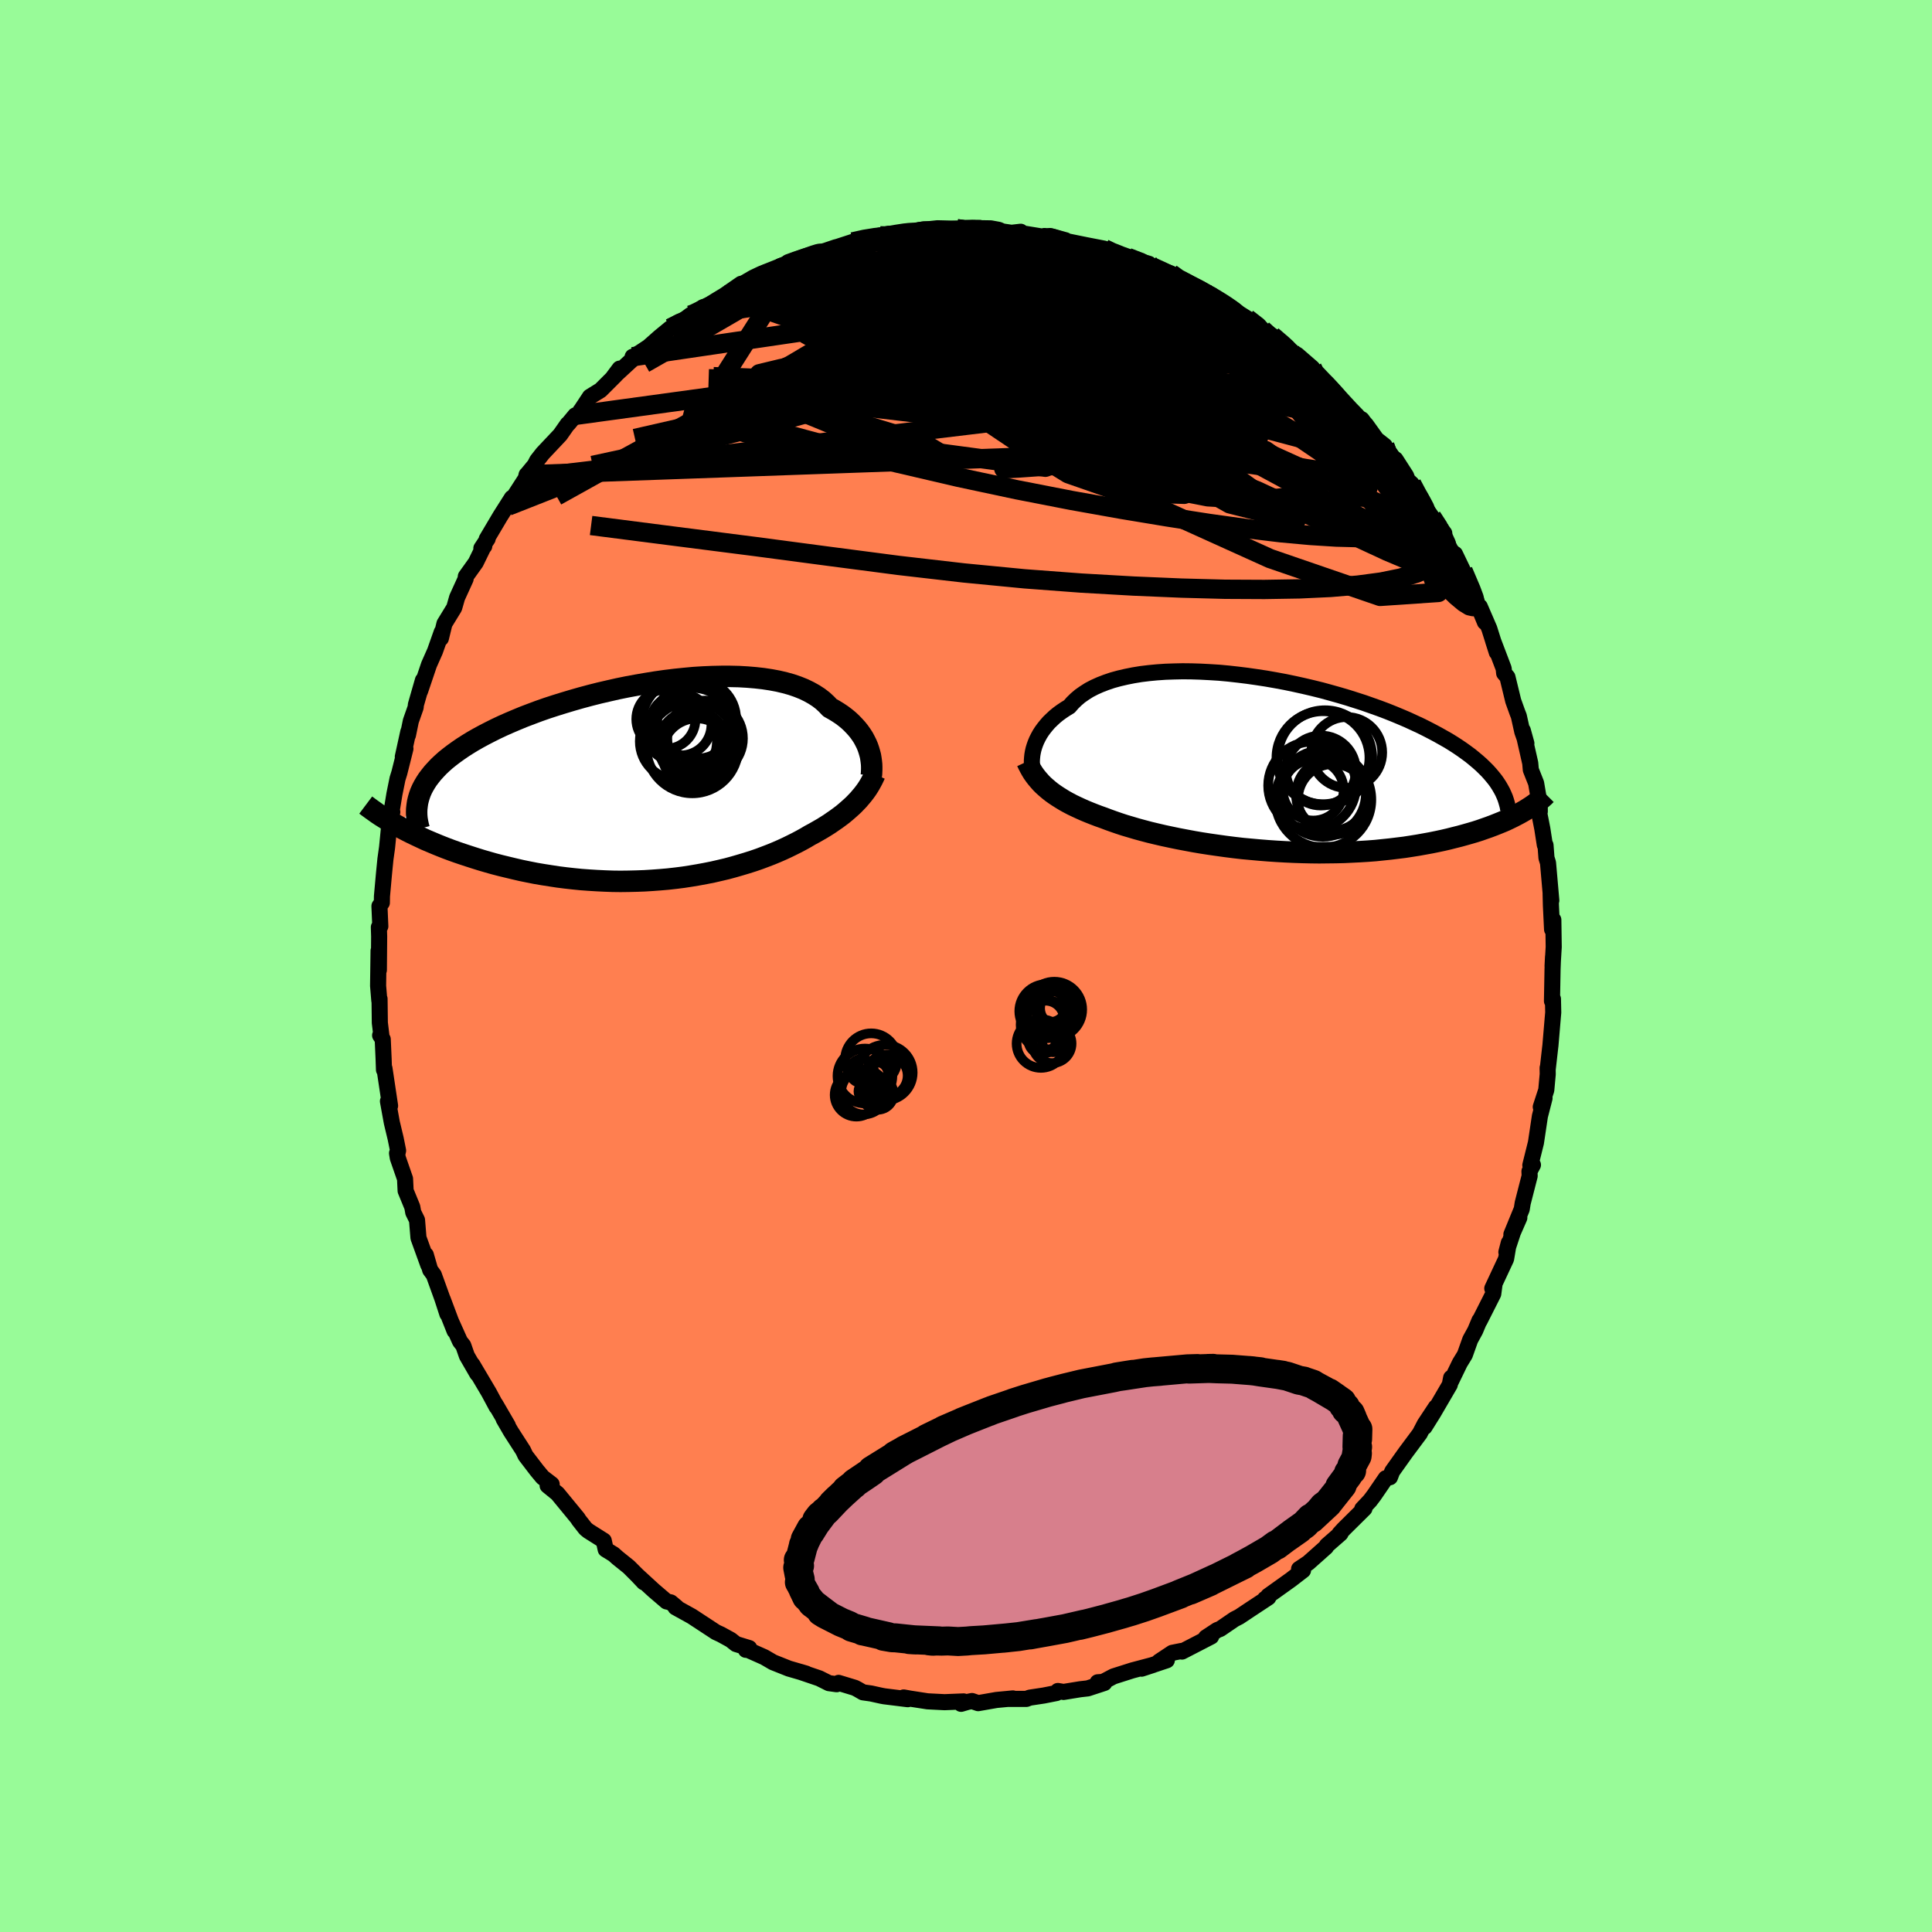 <svg xmlns="http://www.w3.org/2000/svg" width="500" height="500" viewBox="-100 -100 200 200"><defs><clipPath id="c"><path d="m22.72-3.3-.11-.32-.13-.31-.16-.32-.17-.32-.2-.31-.22-.31-.24-.3-.27-.3-.29-.3-.31-.29-.34-.28-.36-.27-.39-.26-.41-.25-.43-.24-.35-.37-.39-.36-.43-.33-.48-.31-.52-.29-.56-.27-.6-.24-.64-.22-.68-.19-.72-.17-.75-.14-.79-.12-.81-.09-.84-.07-.87-.05-.89-.02h-.92l-.93.02-.95.04-.96.06-.97.09-.98.1-.98.12-.99.14-.99.16-.99.17-.98.18-.98.2-.97.22-.95.22-.95.24-.93.25-.91.26-.9.27-.87.27-.86.28-.83.29-.8.3-.79.3-.75.31-.73.31-.7.31-.68.32-.64.32-.62.32-.59.32-.56.32-.54.33-.5.32-.48.33-.46.33-.42.32-.41.33-.37.33-.35.33-.32.34-.3.33-.27.34-.25.33-.22.34-.2.34-.17.33-.15.34-.12.34-2.11 3.19.42.23.44.23.46.23.46.22.49.23.49.23.52.22.52.22.54.22.56.22.56.21.59.21.59.2.61.2.62.2.64.2.65.19.67.19.69.18.7.17.71.17.73.17.73.15.76.15.76.13.77.12.78.12.79.1.8.09.8.08.82.06.81.05.82.04.82.03.82.01.82-.01.83-.02.82-.03.81-.05.81-.06.81-.07.8-.09.79-.1.78-.12.77-.13.76-.14.75-.15.74-.17.72-.17.7-.19.69-.2.67-.2.66-.21.64-.22.61-.23.6-.23.58-.24.55-.24.54-.25.51-.25.5-.25.47-.25.45-.25.42-.25.43-.23.42-.24.4-.23.39-.24.38-.24.36-.25.35-.24.34-.25.32-.24.3-.25.3-.26.28-.25.27-.25.25-.26.24-.25"/></clipPath><clipPath id="b"><path d="m-24.11-1.52.09-.3.11-.31.13-.31.16-.32.17-.31.2-.31.22-.3.25-.31.26-.3.3-.29.31-.29.34-.28.37-.27.39-.26.41-.25.33-.38.37-.36.41-.35.46-.32.49-.31.54-.28.58-.26.62-.24.65-.22.69-.19.73-.17.75-.15.79-.13.82-.1.84-.08.87-.06.88-.03.91-.02.93.01.94.03.95.05.96.06.97.09.98.11.97.12.98.14.98.15.97.17.97.18.96.2.95.21.94.22.93.23.91.25.89.25.88.26.85.27.84.27.82.29.79.28.77.29.75.3.72.3.7.3.67.31.65.3.62.31.6.31.58.31.55.31.53.3.5.31.48.31.47.32.43.31.42.31.39.32.37.31.35.31.33.32.31.31.28.31.26.31.25.31 2.83 3.31-.32.18-.34.18-.35.18-.37.18-.38.18-.4.17-.42.17-.43.17-.45.17-.46.16-.48.17-.5.16-.51.15-.53.15-.54.15-.56.14-.59.15-.6.14-.61.13-.64.13-.66.12-.67.12-.69.11-.71.11-.73.09-.74.09-.77.08-.77.08-.79.06-.81.05-.82.04-.83.04-.84.02-.86.01-.86.01-.87-.01-.87-.02-.88-.03-.88-.04-.89-.05L.19 9l-.88-.07-.88-.08-.88-.08-.87-.1-.87-.11-.86-.12-.84-.12-.84-.13-.82-.14-.8-.15-.79-.15-.77-.16-.75-.16-.73-.17-.71-.17-.68-.18-.66-.18-.64-.19-.61-.18-.58-.19-.55-.19-.53-.19-.5-.19-.51-.18-.5-.19-.48-.19-.46-.19-.45-.2-.43-.2-.42-.2-.4-.21-.38-.21-.36-.22-.35-.22-.33-.22-.32-.23-.29-.23-.28-.24"/></clipPath><linearGradient id="d" x1="0%" x2="100%" y1="0%" y2="0%"><stop offset="0%" style="stop-color:[object Object];stop-opacity:1"/><stop offset="30.3%" style="stop-color:[object Object];stop-opacity:1"/><stop offset="100%" style="stop-color:[object Object];stop-opacity:1"/></linearGradient><filter id="a"><feTurbulence baseFrequency=".05" numOctaves="3" result="noise" type="noise"/><feDisplacementMap in="SourceGraphic" in2="noise" scale="2"/></filter></defs><rect width="100%" height="100%" x="-100" y="-100" fill="#98FB98"/><path fill="coral" stroke="#000" stroke-linejoin="round" stroke-width="1.667" d="M60.77-.95 60.72.32l-.06 3.31.1-.22.03 1.4-.07.81-.22 2.6-.04.34-.25 2.2v-.22l.01.66-.15 1.64-.57 1.75.39-.91-.48 1.87-.41 2.74-.58 2.33.27-.03-.36.67.02.47-.72 2.81-.1.63-1.07 2.61.82-1.72-.67 1.53-.67 2.03.25-.96-.28 1.66-1.43 3.06.22-.34-.12.9-1.41 2.79-.01-.05-.45 1.07-.51.93-.56 1.57-.52.85-.93 1.92.03-.39-.14.72-1.71 2.93-.9 1.44 1.17-2.05-1.15 1.74-.5.96v.01l-1.49 2-1.38 1.94-.23.6-.44.11-1.22 1.78-.41.54-.8.85.23-.04-1.95 1.93-.23.23-.41.45.11-.02-1.42 1.24-.08.16-1.83 1.63-.96.64.41.14-1.26.97-2.35 1.68.02.14-.35.17.35-.15-1.94 1.28-1.08.72-.49.25-1.48 1.01-.3.11-1.17.77.54-.1-3.02 1.56-.07-.06-.94.19-1.37.91.81-.14-2.61.87 1.19-.39-2.15.57-1.95.62-1.08.57-.56.04.69.07-1.71.56-.79.09-1.72.28-.59-.1-.14.21-1.32.26-1.45.22-.35.13H4.31l.54-.05-1.7.16-1.89.33-.64-.22-.45.09-.68.2.26-.25-1.97.08-1.76-.09-1.81-.28-.66-.12.42.18-2.43-.3-.32-.06-1.04-.23-.85-.12-.55-.32-.29-.15-1.68-.51-.2.14-.8-.11-1-.5-1.97-.67.61.18-1.79-.52-1.63-.65-.91-.53-1.73-.77-.18.01.35-.18-1.37-.42-.54-.43-1.02-.56-.52-.24-2.5-1.64-1.68-.93.13.01-.62-.52-.44-.1-1.32-1.13-1.7-1.56.67.71-.07-.11-1.48-1.48-1.18-.95-.39-.35-.83-.51-.2-.91-1.6-1.01-.28-.23-.73-.93-.06-.12-2.12-2.58-1.02-.83.25-.17.17.03-.94-.72-.59-.71-1.18-1.54-.25-.53-1.25-1.94-.76-1.31.43.67-1.28-2.2.12.27-.8-1.49-1.71-2.89.51.96-1.08-1.87-.37-1.06-.34-.43-1.14-2.54.58 1.46-1.23-3.28.48 1.52-.53-1.63-.87-2.41-.38-.52-.45-1.56.26 1.06-1.02-2.82-.15-1.84-.39-.79-.1-.56-.69-1.68-.06-1.24-.75-2.16-.08-.49.04.02.07-.29-.25-1.24-.4-1.67-.4-2.2.22.47-.58-3.87-.05.15-.04-1.15-.09-2.02-.27-.4.13.01-.16-1.31-.03-2.48-.02.21-.13-1.56.05-3.63.03 2 .03-3.48-.03-.96.15-.09-.09-2.09.25-.35.01-.67.21-2.33.15-1.52.17-1.21.26-2.65.28-1.01-.12.43.06-.58.28-1.71.32-1.58.19-.61.63-2.51-.27.84.57-2.6-.04.36.3-1.46.5-1.42.02-.26.73-2.54-.29 1.11.92-2.72.62-1.4.7-1.98-.09.65.37-1.52 1.01-1.65.3-1.05.88-1.93.02-.25 1.03-1.44.82-1.68.06-.02-.3.22.65-.98-.1.03 1.41-2.38 1.2-1.89-.42.86 1.86-2.88.08-.37.01.01.84-1.02.24-.47.58-.74 1.81-1.92.77-1.1.07-.04.72-.87.35-.16 1.17-1.77 1.1-.68 1.57-1.57.4-.66-.65.87 1.93-1.78.07-.32.05.03 1.6-1.06 1.14-1.01 1.12-.92.93-.5 1.15-.86-.19.26 1.49-1.07.36-.08.95-.6.91-.55 1.72-1.19-.29.45 2.59-1.54.23-.07-1.56.88 3.26-1.36.79-.38-.9.16 1.7-.55 1.13-.47 1.81-.55 1.03-.35 1.04-.24-1.08.27 1.81-.59.8-.25 2.91-.59-.91.45.03-.24.39.1 2.27-.52 1.05.07-.12-.18 2.35-.25 2.01.05.96.16.6-.06.01-.17 1.93.03.82.15.38.17.95.14.95-.11-.48.06 3.51.57-.58-.19.89.08 1.3.36h-.37l2.56.52 1.81.35.41.27 1.62.64.92.24-.5-.24 2.19.66-.01.32 1.08.31-.64-.29 1.84.66.13.45 2.18.77 1.12.74.77.25 1.27 1.07-.99-.76 2.06 1.21.49.38.86.54 1.89 1.37-.29-.2.99.62 1.92 1.63-.33-.31-.32-.05 1.31.7 1.58 1.37-.39.05 1.98 1.85-.11-.35 2.48 2.69.7.72.34.52-.31-.43.87.82 1.09 1.52.85.67-.09.68 1.2.72 1.1 1.71.17.45.41.38.68 1.31.31.55 1.09 1.56 1.29 1.69-.5-.45 1.19 2.23.23.24.98 2.07-.79-1.94.83 1.73 1.51 3.47-.59-1.4 1.35 3.26-.53-1.61.98 2.27.78 2.47-.39-1.22 1.1 2.89.05.48.34.4.6 2.47.42 1.17.16.41.36 1.62.42 1.19-.37-1.34.77 3.39.06.69.55 1.39.37 2.18.01.74-.18-.44.44 2.23.26 1.68.07.02.1 1.32.16.51.34 3.9-.07-.68.03 1.19.12 2.48.13-.99.04 2.81-.12 2 .05-.98-.05 1.27" filter="url(#a)"/><path fill="#fff" d="m-24.11-1.52.09-.3.11-.31.13-.31.16-.32.17-.31.2-.31.22-.3.25-.31.26-.3.3-.29.31-.29.34-.28.37-.27.39-.26.41-.25.33-.38.37-.36.41-.35.46-.32.49-.31.54-.28.58-.26.62-.24.65-.22.69-.19.73-.17.75-.15.79-.13.82-.1.84-.08.87-.06.88-.03.91-.02.93.01.94.03.95.05.96.06.97.09.98.11.97.12.98.14.98.15.97.17.97.18.96.2.95.21.94.22.93.23.91.25.89.25.88.26.85.27.84.27.82.29.79.28.77.29.75.3.72.3.7.3.67.31.65.3.62.31.6.31.58.31.55.31.53.3.5.31.48.31.47.32.43.31.42.31.39.32.37.31.35.31.33.32.31.31.28.31.26.31.25.31 2.83 3.31-.32.18-.34.18-.35.18-.37.18-.38.18-.4.17-.42.17-.43.17-.45.17-.46.16-.48.17-.5.16-.51.15-.53.15-.54.15-.56.14-.59.15-.6.14-.61.13-.64.13-.66.12-.67.12-.69.11-.71.11-.73.09-.74.09-.77.08-.77.08-.79.06-.81.05-.82.04-.83.04-.84.02-.86.01-.86.01-.87-.01-.87-.02-.88-.03-.88-.04-.89-.05L.19 9l-.88-.07-.88-.08-.88-.08-.87-.1-.87-.11-.86-.12-.84-.12-.84-.13-.82-.14-.8-.15-.79-.15-.77-.16-.75-.16-.73-.17-.71-.17-.68-.18-.66-.18-.64-.19-.61-.18-.58-.19-.55-.19-.53-.19-.5-.19-.51-.18-.5-.19-.48-.19-.46-.19-.45-.2-.43-.2-.42-.2-.4-.21-.38-.21-.36-.22-.35-.22-.33-.22-.32-.23-.29-.23-.28-.24" filter="url(#a)" transform="translate(31.1 -20.93)"/><path fill="#fff" d="m22.72-3.3-.11-.32-.13-.31-.16-.32-.17-.32-.2-.31-.22-.31-.24-.3-.27-.3-.29-.3-.31-.29-.34-.28-.36-.27-.39-.26-.41-.25-.43-.24-.35-.37-.39-.36-.43-.33-.48-.31-.52-.29-.56-.27-.6-.24-.64-.22-.68-.19-.72-.17-.75-.14-.79-.12-.81-.09-.84-.07-.87-.05-.89-.02h-.92l-.93.02-.95.04-.96.06-.97.09-.98.1-.98.12-.99.14-.99.16-.99.17-.98.18-.98.2-.97.22-.95.22-.95.24-.93.25-.91.26-.9.27-.87.27-.86.28-.83.29-.8.3-.79.3-.75.31-.73.31-.7.31-.68.32-.64.32-.62.32-.59.32-.56.32-.54.33-.5.32-.48.33-.46.33-.42.32-.41.33-.37.33-.35.33-.32.34-.3.33-.27.34-.25.33-.22.34-.2.34-.17.33-.15.34-.12.34-2.11 3.19.42.23.44.23.46.23.46.22.49.23.49.23.52.22.52.22.54.22.56.22.56.21.59.21.59.2.61.2.62.2.64.2.65.19.67.19.69.18.7.17.71.17.73.17.73.15.76.15.76.13.77.12.78.12.79.1.8.09.8.08.82.06.81.05.82.04.82.03.82.01.82-.01.83-.02.82-.03.81-.05.81-.06.81-.07.8-.09.79-.1.78-.12.77-.13.76-.14.75-.15.74-.17.72-.17.7-.19.69-.2.67-.2.66-.21.64-.22.61-.23.6-.23.58-.24.55-.24.54-.25.51-.25.5-.25.47-.25.45-.25.42-.25.43-.23.42-.24.4-.23.39-.24.38-.24.36-.25.35-.24.34-.25.32-.24.3-.25.3-.26.28-.25.27-.25.25-.26.24-.25" filter="url(#a)" transform="translate(-32.78 -19.06)"/><g fill="none" stroke="#000" transform="translate(31.1 -20.93)"><path stroke-linejoin="round" stroke-width="1.667" d="m-24.11 1.05-.05-.19-.05-.21-.03-.23-.03-.24-.01-.26v-.27l.02-.28.03-.29.05-.29.07-.31.09-.3.11-.31.13-.31.16-.32.17-.31.2-.31.22-.3.25-.31.26-.3.3-.29.31-.29.34-.28.37-.27.39-.26.41-.25.33-.38.37-.36.41-.35.46-.32.49-.31.54-.28.58-.26.62-.24.65-.22.69-.19.73-.17.75-.15.79-.13.82-.1.84-.08.87-.06.88-.03.91-.02.93.01.94.03.95.05.96.06.97.09.98.11.97.12.98.14.98.15.97.17.97.18.96.2.95.21.94.22.93.23.91.25.89.25.88.26.85.27.84.27.82.29.79.28.77.29.75.3.72.3.7.3.67.31.65.3.62.31.6.31.58.31.55.31.53.3.5.31.48.31.47.32.43.31.42.31.39.32.37.31.35.31.33.32.31.31.28.31.26.31.25.31.22.31.2.31.18.31.17.31.14.31.13.31.1.3.09.31.08.3.05.3" filter="url(#a)"/><path stroke-linejoin="round" stroke-width="2.222" d="m-24.79-.23.14.3.15.29.16.29.17.28.19.27.2.26.22.26.23.26.25.25.27.24.28.24.29.23.32.23.33.22.35.22.36.22.38.21.4.21.42.2.43.2.45.2.46.19.48.19.5.19.51.18.5.19.53.19.55.19.58.19.61.18.64.19.66.18.68.18.71.17.73.17.75.16.77.16.79.15.8.15.82.14.84.13.84.12.86.12.87.11.87.1.88.08.88.08.88.07.89.06.89.05.88.04.88.03.87.02.87.01.86-.01.86-.01.84-.02.83-.04.82-.04.81-.05.79-.06.77-.08.77-.08.74-.09.73-.09.71-.11.69-.11.67-.12.66-.12.64-.13.61-.13.6-.14.59-.15.56-.14.54-.15.53-.15.51-.15.5-.16.48-.17.46-.16.45-.17.43-.17.42-.17.4-.17.38-.18.37-.18.35-.18.34-.18.32-.18.31-.18.29-.18.28-.18.26-.18.25-.18.24-.18.23-.18.21-.18.2-.18.18-.18" filter="url(#a)"/><circle cx="5.851" cy="-.633" r="4.812" clip-path="url(#b)" filter="url(#a)"/><circle cx="8.316" cy="-1.173" r="3.67" clip-path="url(#b)" filter="url(#a)"/><circle cx="6.791" cy="3.207" r="3.724" clip-path="url(#b)" filter="url(#a)"/><circle cx="4.846" cy="2.722" r="3.15" clip-path="url(#b)" filter="url(#a)"/><circle cx="5.821" cy="3.072" r="4.48" clip-path="url(#b)" filter="url(#a)"/><circle cx="5.641" cy=".697" r="3.622" clip-path="url(#b)" filter="url(#a)"/><circle cx="4.731" cy="2.252" r="4.55" clip-path="url(#b)" filter="url(#a)"/><circle cx="5.896" cy="3.712" r="4.962" clip-path="url(#b)" filter="url(#a)"/><circle cx="6.916" cy="3.677" r="3.656" clip-path="url(#b)" filter="url(#a)"/><circle cx="6.061" cy="-.653" r="4.892" clip-path="url(#b)" filter="url(#a)"/></g><g fill="none" stroke="#000" transform="translate(-32.78 -19.06)"><path stroke-linejoin="round" stroke-width="2.222" d="m22.97-.62.03-.2.01-.23.01-.24v-.26l-.01-.27-.03-.28-.04-.29-.05-.3-.08-.3-.09-.31-.11-.32-.13-.31-.16-.32-.17-.32-.2-.31-.22-.31-.24-.3-.27-.3-.29-.3-.31-.29-.34-.28-.36-.27-.39-.26-.41-.25-.43-.24-.35-.37-.39-.36-.43-.33-.48-.31-.52-.29-.56-.27-.6-.24-.64-.22-.68-.19-.72-.17-.75-.14-.79-.12-.81-.09-.84-.07-.87-.05-.89-.02h-.92l-.93.02-.95.04-.96.06-.97.09-.98.1-.98.12-.99.14-.99.16-.99.17-.98.18-.98.2-.97.22-.95.22-.95.24-.93.25-.91.26-.9.27-.87.27-.86.28-.83.29-.8.3-.79.3-.75.31-.73.31-.7.31-.68.32-.64.32-.62.32-.59.32-.56.32-.54.33-.5.32-.48.33-.46.33-.42.32-.41.33-.37.33-.35.33-.32.34-.3.33-.27.34-.25.33-.22.34-.2.34-.17.33-.15.34-.12.34-.1.34-.08.34-.05.34-.04.35-.01.34.01.34.03.34.06.35.07.34.09.34" filter="url(#a)"/><path stroke-linejoin="round" stroke-width="2.222" d="m23.35-.78-.12.27-.13.27-.14.26-.15.27-.16.26-.17.26-.19.26-.2.26-.22.26-.22.26-.24.25-.25.26-.27.25-.28.25-.3.26-.3.25-.32.24-.34.25-.35.24-.36.25-.38.24-.39.24-.4.23-.42.24-.43.23-.42.25-.45.25-.47.25-.5.25-.51.25-.54.25-.55.24-.58.24-.6.23-.61.23-.64.22-.66.21-.67.2-.69.2-.7.19-.72.17-.74.17-.75.15-.76.14-.77.13-.78.12-.79.1-.8.09-.81.07-.81.06-.81.05-.82.03-.83.02-.82.01-.82-.01-.82-.03-.82-.04-.81-.05-.82-.06-.8-.08-.8-.09-.79-.1-.78-.12-.77-.12-.76-.13-.76-.15-.73-.15-.73-.17-.71-.17-.7-.17-.69-.18-.67-.19-.65-.19-.64-.2-.62-.2-.61-.2-.59-.2-.59-.21-.56-.21-.56-.22-.54-.22-.52-.22-.52-.22-.49-.23-.49-.23-.46-.22-.46-.23-.44-.23-.42-.23-.41-.23-.39-.22-.38-.23-.37-.23-.35-.22-.33-.22-.32-.23-.31-.22-.3-.22-.28-.21" filter="url(#a)"/><circle cx="5.773" cy="-4.502" r="3.916" clip-path="url(#c)" filter="url(#a)"/><circle cx="4.918" cy="-2.977" r="3.596" clip-path="url(#c)" filter="url(#a)"/><circle cx="4.448" cy="-3.577" r="4.76" clip-path="url(#c)" filter="url(#a)"/><circle cx="4.528" cy="-3.787" r="3.59" clip-path="url(#c)" filter="url(#a)"/><circle cx="4.488" cy="-5.462" r="4.274" clip-path="url(#c)" filter="url(#a)"/><circle cx="3.238" cy="-5.927" r="3.188" clip-path="url(#c)" filter="url(#a)"/><circle cx="4.903" cy="-6.492" r="4.082" clip-path="url(#c)" filter="url(#a)"/><circle cx="1.713" cy="-6.492" r="3.066" clip-path="url(#c)" filter="url(#a)"/><circle cx="3.693" cy="-6.207" r="4.468" clip-path="url(#c)" filter="url(#a)"/><circle cx="3.003" cy="-4.197" r="3.992" clip-path="url(#c)" filter="url(#a)"/></g><g fill="none" stroke="url(#d)" stroke-linejoin="round" stroke-width="2"><path d="m40.85-56.43.01-.03.28.41.2.44-.06.28-.36.07-.69-.17-1.09-.45-1.55-.76-2.05-1.09-2.56-1.42-3.05-1.76-3.52-2.1-4.01-2.5-4.58-2.93-5.42-3.41m-24.12-3.11 1.21-.27 1.12-.18.83-.09.8-.08.96-.1 1.1-.11 1.21-.12 1.24-.1 1.2-.08 1.09-.07.92-.04.7-.03.48-.01h.24l-.01.01-.3.03-.64.04-.99.05-1.32.07-1.61.1-2.03.15m26.73 4.1.73.53 1.15.61 1.08.56.88.49.72.42.62.38.54.35.49.34.4.32.29.26.13.19-.04.1-.26-.01-.48-.13-.71-.24-.97-.35-1.23-.45-1.53-.58-1.85-.7-2.15-.84-2.41-1-2.62-1.17-2.77-1.35" filter="url(#a)"/><path d="m30.7-65.87.82.74.14.61-.63.38-1.21.32-1.69.37-2.21.44-2.79.5-3.47.53-4.18.53-4.97.48-5.8.37-6.65.19-7.5.02-8.28-.12-8.92-.28" filter="url(#a)"/><path d="m-8.89-75.59 1.05.03 1.72.11 2.01.29 2.31.47 2.6.63 2.79.77 2.89.89 2.94.99 2.98 1.08 3.06 1.16 3.14 1.25 3.18 1.3 3.14 1.28 3 1.15 2.82.99 2.64.86" filter="url(#a)"/><path d="m-30.6-66.03 1-.52 1.1-.47 1.27-.43 1.49-.45 1.72-.47 1.94-.49 2.11-.51 2.22-.5 2.28-.48 2.3-.44 2.32-.41 2.33-.36 2.38-.34 2.41-.32 2.44-.31 2.44-.31 2.42-.29 2.32-.29 2.15-.28 1.87-.29 1.53-.3" filter="url(#a)"/><path d="m18.94-72.69.24.26.41.2.53.24.65.31.71.36.66.37.48.31.22.22-.06.11-.33.02-.58-.07-.82-.14-1.09-.23-1.39-.33-1.76-.47-2.12-.61-2.47-.76-2.85-.96-3.22-1.17m22.95 7.99 1.08.84.4.48.09.42-.26.33-.66.23-1.02.16-1.36.16-1.71.16-2.06.15-2.47.11-2.91.04-3.42-.1-3.98-.26-4.62-.44-5.28-.58-5.96-.66-6.61-.69-7.27-.72m52.2 3.48.03.21.13.52-.22.61-.68.62-1.18.6-1.71.56-2.3.46-2.98.3-3.72.14-4.47.01-5.21-.06-5.95-.07-6.68-.1-7.42-.19-8.13-.33-8.94-.36" filter="url(#a)"/><path d="m51.45-40.92.83 1.95.31.83.12.49-.03.31-.18.14-.36-.08-.57-.35-.8-.67-1.04-1.01-1.33-1.4-1.64-1.81-1.98-2.27-2.36-2.79-2.73-3.34-3.11-3.87-3.41-4.36-3.62-4.79" filter="url(#a)"/><path d="m46.82-48.6.43.8.37.95.05.81-.32.63-.66.46-1.01.32-1.34.18-1.68.09-2 .02-2.33-.06-2.69-.17-3.07-.28-3.47-.42-3.89-.54-4.33-.67-4.77-.79-5.21-.93-5.64-1.1-6.05-1.29-6.44-1.5-6.84-1.72-7.24-1.96-7.78-2.08" filter="url(#a)"/><path d="m49.01-45.25.71 1.54.11.87-.33.57-.66.52-.96.54-1.27.55-1.62.5-2.01.41-2.41.32-2.82.24-3.22.15-3.64.06-4.07-.02-4.5-.12-4.96-.21-5.42-.31-5.86-.44-6.31-.61-6.75-.78-7.2-.94-7.7-1.02-8.21-1.05-8.72-1.12m33.63-30.34.74-.14 1.56-.01 1.67.11 1.56.16 1.47.21 1.45.25 1.48.3 1.5.33 1.53.37 1.53.38 1.54.4 1.52.39 1.48.37 1.41.35 1.32.33 1.23.3 1.14.27 1.05.26.93.22.7.16.37.03-.06-.14-.44-.3m-42.25-.44-.06.18 1.05-.36 1.15-.41 1.19-.4 1.29-.4 1.38-.4 1.41-.39 1.35-.35 1.26-.32 1.16-.28 1.08-.25.97-.23.83-.19.62-.14.38-.11.14-.07-.08-.04-.29.02-.53.06-.77.12-.9.16m39.81 10.33 1.08.93.38.35.28.29.33.37.31.44.23.46.1.43-.08.35-.31.22-.59.05-.9-.13-1.21-.32-1.49-.47-1.76-.62-2.04-.74-2.34-.9-2.67-1.06-3.02-1.24-3.41-1.44-3.86-1.66-4.46-1.88-5.27-2.09" filter="url(#a)"/><path d="m-5.18-75.94.76-.13h1.69l1.87.11 1.82.19 1.76.23 1.74.26L6.2-75l1.71.3 1.62.28 1.51.25 1.43.25 1.37.24 1.3.24 1.14.2.7.07m-40.55 3 1.64-.95.78-.37.7-.28.8-.32.85-.34.85-.35.82-.33.76-.28.62-.22.42-.13.19-.04-.03.06-.25.14-.45.22-.72.33-1.05.46-1.46.62-1.87.82-2.26 1.02" filter="url(#a)"/><path d="m-.94-76.32.7.11.41.09.29.17.14.3-.08.44-.37.57-.65.7-.93.83-1.22.98-1.54 1.15-1.91 1.31-2.28 1.5-2.65 1.67-3.02 1.85-3.39 2.02-3.81 2.23-4.32 2.46-4.92 2.73-5.57 3.04-6.33 3.52" filter="url(#a)"/><path d="m21.34-71.24 1.67.68 1.09.55.69.41.42.32.24.25.1.22-.05.2-.23.14-.47.07-.76-.03-1.08-.16-1.43-.3-1.8-.44-2.18-.58-2.56-.69-2.98-.79-3.53-.93-4.2-1.06-4.77-1.22" filter="url(#a)"/><path d="m16.75-73.35 1.34.52.49.38.09.34-.09.41-.21.51-.36.63-.58.71-.88.76-1.25.8-1.66.85-2.07.91-2.45.99-2.83 1.08-3.21 1.15-3.61 1.24-4.07 1.32-4.55 1.42-5.06 1.5-5.54 1.54-5.97 1.54-6.32 1.5-6.61 1.43m37.71-24.5.74.08h.53l.49.02.41.07.25.13-.01.18-.27.23-.53.28-.8.32-1.09.37-1.44.43-1.82.46-2.22.53-2.66.61-3.16.72-3.75.86-4.45 1.01" filter="url(#a)"/><path d="m21.21-71.69.47.54.44.68-.11.7-.8.71-1.49.72-2.14.78-2.77.91-3.4 1.06-4.09 1.21-4.82 1.32-5.58 1.4-6.37 1.49-7.25 1.6-8.24 1.83-9.33 2.13" filter="url(#a)"/><path d="m-30.6-66.03 1.02-.5 1.16-.42 1.37-.35 1.63-.34 1.89-.35 2.15-.35 2.36-.35 2.54-.31 2.66-.25 2.76-.19 2.82-.14 2.87-.09 2.92-.09 2.96-.09 2.98-.11 3.01-.11 3.04-.1 3.05-.06 3.02-.02h2.89l2.64-.04m22.21 16.44.23.64.43.63.24.47-.07.21-.38-.07-.69-.32-1.03-.61-1.41-.94-1.86-1.34-2.31-1.77-2.77-2.21-3.21-2.68-3.71-3.2-4.43-3.83m-50.9 1.48.38-.14.95-.46 1.19-.57 1.39-.63 1.52-.68 1.6-.68 1.61-.65 1.56-.6 1.48-.55 1.38-.5 1.26-.47 1.12-.44.96-.4.82-.36.67-.3.53-.25.48-.19.6-.19" filter="url(#a)"/><path d="m35.85-61.91.25.49.76.8.81.85.67.75.43.56.16.34-.05.17-.22.06-.38-.03-.54-.13-.74-.26-.98-.42-1.26-.61-1.59-.83-1.95-1.06-2.34-1.3-2.72-1.54-3.08-1.78-3.38-2.02-3.64-2.3-3.8-2.53m-3.57-2.68.02-.02.73.24 1.13.42 1.42.56 1.63.66 1.72.74 1.71.79 1.66.8 1.58.8 1.5.8 1.44.79 1.39.77 1.34.77 1.33.76 1.31.76 1.26.73 1.18.66 1.02.54.78.37.54.19.32.03.11-.1-.18-.25m14.59 17.08.67 1.03.19.64-.04.49-.28.29-.54.07-.81-.1-1.06-.25-1.34-.4-1.65-.61-1.99-.86-2.36-1.13-2.76-1.39-3.18-1.68-3.65-1.97-4.15-2.27-4.64-2.6-5.12-2.9-5.6-3.24-6.07-3.59-6.38-4m-15.72-1.68-.07-.07.74-.27.93-.31.79-.22.52-.1.2.04-.06.17-.31.31-.58.47-.9.64-1.28.84-1.65 1.02-1.98 1.19-2.28 1.35-2.59 1.5-2.98 1.68-3.53 2.01" filter="url(#a)"/><path d="m46.14-49.91.53 1 .46.82.35.65.14.4-.15.09-.43-.24-.75-.62-1.1-1.04-1.46-1.45-1.85-1.85-2.26-2.28-2.73-2.78-3.23-3.37-3.63-3.9" filter="url(#a)"/><path d="m43.35-53.85.26.68.49.72.35.63.11.46-.11.3-.32.18-.53.05-.77-.12-1.06-.32-1.38-.55-1.71-.82-2.05-1.1-2.4-1.37-2.76-1.63-3.12-1.88-3.47-2.13-3.84-2.42-4.22-2.76-4.68-3.15-5.27-3.51m7.43-1.67.75.36.98.39.94.34.88.33.85.33.79.33.75.31.7.31.66.3.59.28.46.22.28.15.06.05-.18-.05-.42-.17-.66-.28-.93-.4-1.2-.51-1.44-.61" filter="url(#a)"/><path d="m-18.26-72.64 11.88-.46 6.11.56 3.24.41 3.47.52 2.74.5.71.24-1.19.08-2.49.3-3.66.77-5.06 1.08-5.95.96-5.18.5-2.44.15 1.32.55 5.08 2.18 9.45 4.04 13.17 1.3L4.71-75.9" filter="url(#a)"/><path d="m18.93-72.37-37.21 10.48-7.69 5.83 8.57 2.37 10.21.97 4.74.25.29-.29-.89-.55-1.06-.63-2.23-.81-3.69-1.12-3.34-1.16-.33-.66 3.4-.28 4.65-1.44 2.7-4.38 4.5-5.68 23.86-.01" filter="url(#a)"/><path d="m-16.33-73.5 12.14 5.91 4.83 6.4 8.7 4.33 7.07 2.11 2.7.3-1.74-1.03-4.72-1.91-5.24-2.16-3.66-1.78-1.79-1.11-1.6-.67-3.42-.69-5.52-.92-5.51-.78-2.41.14 2.94 1.64 9.63 2.35 16.77-.81 7.17-9.88" filter="url(#a)"/><path d="M4.71-75.9 2.14-64.11l5.31 6.2 2.77.14 3.51-1.34 3.73-1.49 2.84-1.23 2.35-.23 2.47 1.13 1.76 1.65-.81.62-4.22-1.41-5.81-2.96-3.93-2.98-.71-1.6-2.63.28-15.89 3.84-40.31 15.89" filter="url(#a)"/><path d="m-25-69.43 26.55-.35 13.82 1.8 1.45.15-4.52-.41-4.61.36-1.94 1.68.34 2.63.57 2.72-1.01 1.96-3.02.66-4.1-.68-3.68-1.6-2.14-1.82-.11-1.35 1.94-.41 3.82.56 5.13 1.17 4.97 1.15 2.62.61h-1.3l-4.98-.73-6.25-3.68L9.93-75.13" filter="url(#a)"/><path d="m26.68-68.41 3.9 9.12-7.34-1.06-1.92 1.98.87 3.2-.65 1.52-3.72-.71-6.32-2.13-7.46-2.71-6.77-2.83-4.67-2.74-2.15-2.5-.18-2.05.9-1.42 1.51-.61 2.43.47 4.12 1.94 6.02 3.73 6.39 5.32 2.76 5.44-6.18 2.82-16.74-2.24-16.74-6.88 7.8-12.28" filter="url(#a)"/><path d="m-45.49-50.85 55.07-1.96 15.13 1.98-2.12 2-6.51-.21-5.5-1.92-4.27-2.64-4.32-2.9-4.44-3.14-2.94-3.42.5-3.32 4.63-2.22 7.84-.01 7.95 1.89-1.16.49-30.7-7.27" filter="url(#a)"/><path d="m-22.31-70.9 7.49-2.04 8.83 1.66 11.21 4.16 10.19 4.24 6.15 2.49 1.18.04-2.7-1.95-4.55-2.79-4.77-2.49-4.44-1.55-4.2-.55-3.83.17-2.67.46-.53.48 1.8.5 3.28.98 3.92 2.43 4.84 4.9 2.32 4.64-32.19-16.59" filter="url(#a)"/><path d="M40.51-56.95 18.14-60.3l5.83 1.85 3.57.83-2.59.21-5.28-.05-4.57-.34-2.92-.49-2.24-.29-2.87.07-3.74.29-3.56.17-1.69-.25 1.15-.87 3.33-1.59 3.4-2.26 1.2-2.63-2.07-2.42-4.81-1.37-6.26.5-5.35 2.54 4.42 3.17 40.52-.39" filter="url(#a)"/><path d="M32.96-63.98 3.55-68.41l-1.22 2.79 10.35 5.28 8.04 3.53 1.43.01-3.2-2.3-4.4-2.2-3.26-.38-1.08 1.91 1.38 3.53 3.3 3.87 3.66 2.79 1.78.72-1.8-1.51-5.13-2.99-5.98-3.18-3.32-2.17 1.83-.47 6.6.88 6.28-.18-4.91-6.37-22.79-10.74" filter="url(#a)"/><path d="m-17.46-73.03 44.77 25.19 6.85 1.73-8.27-5.95-8.79-6.48-3.78-4.01.05-1.34.24.01-2.27-.01-5.2-.45-6.47-.37-5.25.44-2.12 1.49 1.09 2.02 2.01 1.62-.58.36-4.84-1.28-5.71-2.73 1.47-3.47 15.52-3.09 26.98 1.77" filter="url(#a)"/><path d="M50.2-43.02 1.84-56.42l-11.98-1.41 6.34.13 6.54-.59-.42-1.43-5.55-1.55-6.1-1.06-3.64-.35-.49.24 2.11.53 3.63.48 3.13.16-.04-.27-4.46-.76-5.69-1.39.78-1.79 15.26.31 40.15 9.13" filter="url(#a)"/><path d="m-45.57-50.48 51.5-6.2 19.84-.78 3.78-1.16-2.92-.19-5.35 1.35-6.05 2.2-5.72 2.04-4.14 1.3-1.45.45 1.52-.08 3.41-.24 3.38-.09 1.68.04-.36-.08-1.2-.61-.29-1.45 1.52-2.36 2.65-3.01 2.31-2.94.59-2.09-3.84-1.57L.91-68.74-25-69.43" filter="url(#a)"/><path d="m33.61-63.62 12.56 17.57 2.73 7.38-6.03.41-11.4-3.92-11.1-5.02-6.72-4.12-1.36-2.75 2.54-1.76 3.88-1.25 2.76-1.06.14-.96-2.64-.76-4.45-.48-4.76-.24-3.77-.16-2.21-.27-1.03-.42-.72-.38-.79-.14.79.27 6.25 1.05 14.24 2.77 16.31 4.34 2.58-2.52" filter="url(#a)"/><path d="m-8.5-75.49 34.39 22.36 9.27 1.63 4.46.67 2.01 1.29-.62.97-2.42.38-2.41.13-.88.19.9.15 1.75-.26 1.31-.95-.03-1.64-1.75-2.14-3.7-2.52-6.13-2.81-9.14-2.75-12.19-1.94-13.84-.3-11.59 1.17-2.28.55 15.98-2.46 39.68.49" filter="url(#a)"/><path d="m-40.45-57 32.27-4.42L4-60.96l.62-2.93-2.04-3.96-1.8-3.07-.97-1.66-.08-.33.56.77.77 1.54.51 1.87-.04 1.8-.67 1.5-1.04 1.3-.87 1.35.12 1.57 2.17 1.78 5.48 2.09 9.8 3.09 13.58 5.04 13.49 6.27 7.1 3-.49-3.08" filter="url(#a)"/><path d="m-25-69.43 15.03 5.26 7.5 4.2-.82.66.61.05 5.47.45 8.61.64 8.64.67 6.46.81 3.39.99.42.89-1.81.37-2.8-.43-2.39-1.12-.97-1.4.48-1.22.61-.87-1.34-.82-4.63-1.2-6.51-1.31-3.37.09 5.39 3.36 10.78 3.61L9.93-75.13" filter="url(#a)"/><path d="m-5.3-76.12-8.69 7.87 12.67 3.91 9.92 4.91 3.72 4.38 2.34 3.18 4.35 2.12 6.02 1.18 5.66.33 3.53-.4.48-1.11-2.77-2.05-5.55-3.18-7.14-3.95-6.75-3.58-3.98-1.61.74 1.61 5.86 4.83 8.42 6.15 5 3.74-4.79-2.52-10.78-8.42 20.32-5.2" filter="url(#a)"/><path d="m.62-76.22 1.93 2.69 5.33 4.66 7.16 4.46 1.82 2.67-4.75.56-8.49-.7-8.96-.75-7.28-.14-4.52.4-1.48.37 1.21-.14 3.12-.69 4.11-.83 4.32-.42 3.93.38 3.06 1.18 1.95 1.69 1.01 1.7.6.83 1.06-1.48 2.79-4.86 4.49-6.46 3.3-2.25" filter="url(#a)"/><path d="M40.51-56.95 26.5-58.92l-.73 4.69-4.92 1.77-8.11-.86-6.76-2.35-2.92-2.27.26-1.11 1.44-.01 1.02.26-.09-.37-1.05-1.44-1.07-2.42.08-2.8 1.28-2.34.51-1.1-1.15 1 6.01 5.68L49.51-44.8" filter="url(#a)"/><path d="m-34.51-63.07 26.15-3.85 5.23 1.61-5.15 1.05-3.57 1.07 3.13 2.02L.57-58.2l11.91 3.12 10.69 2.29 7.04.96 2.54-.3-1.74-1.23-5.32-1.92-7.9-2.48-9.13-2.88-8.9-2.86-7.29-2.28-4.69-1.32-1.69-.3.73.53 1.48.94 1.54-.06 6.67-3.64 18.2-4.36" filter="url(#a)"/></g><g fill="none" stroke="#000"><circle cx="8.226" cy="5.52" r="1.93" filter="url(#a)"/><circle cx="8.906" cy="8.028" r="2.022" filter="url(#a)"/><circle cx="9.018" cy="7.76" r="1.164" filter="url(#a)"/><circle cx="8.742" cy="4.176" r="1.618" filter="url(#a)"/><circle cx="8.226" cy="6.08" r="2.568" filter="url(#a)"/><circle cx="7.882" cy="7.684" r="1.424" filter="url(#a)"/><circle cx="9.446" cy="4.376" r="1.774" filter="url(#a)"/><circle cx="7.754" cy="8.032" r="2.514" filter="url(#a)"/><circle cx="8.314" cy="4.68" r="2.796" filter="url(#a)"/><circle cx="9.142" cy="4.512" r="2.886" filter="url(#a)"/><circle cx="-8.206" cy="11.35" r="2.166" filter="url(#a)"/><circle cx="-10.462" cy="11.386" r="2.84" filter="url(#a)"/><circle cx="-8.398" cy="11.038" r="2.878" filter="url(#a)"/><circle cx="-11.35" cy="13.346" r="2.244" filter="url(#a)"/><circle cx="-10.59" cy="13.034" r="2.33" filter="url(#a)"/><circle cx="-10.106" cy="12.978" r="1.028" filter="url(#a)"/><circle cx="-9.814" cy="9.674" r="2.702" filter="url(#a)"/><circle cx="-9.214" cy="11.11" r="1.142" filter="url(#a)"/><circle cx="-9.146" cy="13.234" r="1.648" filter="url(#a)"/><circle cx="-10.786" cy="10.874" r="1.252" filter="url(#a)"/></g><path fill="#D77F8C" stroke="#000" stroke-linejoin="round" stroke-width="3" d="m40.38 47.73.19.22-.03 1.03-.04-.35-.03 1.15h.06l.01.01-.19 1.18.17-.52-.03.27-.55 1.02-.02.5-.32.22-.05.26-.86 1.17.21-.15h.05l-1.46 1.84-.48.35-.34.41.79-.71-1.71 1.59-.06-.07-.63.66-1.28.91.69-.44-1.24.87.66-.51-1.75 1.32-.15.06.1-.1-.71.52-1.65.96-.97.53-.53.28.59-.27-1.4.69-2.16 1.07.58-.3-2.64 1.21 2.03-.88-1.54.65-1.65.67.13-.03-2.07.77-.32.12-1.3.46-1.36.44-.45.13-.46.14-1.53.43-.13.04-1.77.46-1.02.25.48-.13-1.99.46-1.91.35-.28.05-1.01.18-.42.08.7-.14-1.9.31-1.6.17.5-.05-2.46.22-1.38.08-.4.04-.91.05-1.06-.06-.64.02-1.31-.03.39.04.66-.04-3.09-.13.46.03.23.01-2.11-.22-.37-.01-.87-.15.49.04-2.61-.59h-.05v-.02l.22.03-1.15-.34-.2-.06-.26-.17-.83-.34-1.65-.84-.42-.26.83.46-.94-.71-.83-.64.09.08-.51-.62-.12-.1-.03-.01-.38-.79.27.41-.44-.77.01-.02-.21-.34.09-.29-.12-.49-.14-.73.19-.19-.13-.6.19-.19.31-1.2.18-.43-.15.27.49-.98-.31.42.61-1.12-.07.35.53-.85.94-1.26-.81.86.34-.44.63-.51 1.21-1.28-.55.54 1.05-1 .93-.84-.55.42.79-.61.1-.13 1.13-.76.64-.44v-.1l3.08-1.91-.71.4.01-.02.99-.55-.01-.01 1.15-.58 2.68-1.36-1.48.72 2.29-1.1-.56.24 2.2-.95-.28.11.93-.37 1.9-.75-.13.06.39-.16 2.19-.75-.06.01 1.28-.41 2.31-.68 1.46-.38-1.16.3.29-.08 1.24-.32.46-.11 1.24-.3 3.28-.63.58-.13 1.45-.23-1.69.27.72-.1 2.23-.34.78-.08.78-.06-.42.03.79-.07 2.45-.22 1.04-.03-.87.06 2.49-.08-.52.01.94.04 1.55.04 2.17.17-.44-.04 1.2.13-.45-.04.44.07 2.32.33-.67-.1h.03l1.1.21 1.22.41.51.09v.01l.92.31.27.17 1 .54-.42-.22 1.51.89-.71-.49 1.36.95.14.34.25.2.05.25.44.39.2.46-.06-.09.41.9.19.47" filter="url(#a)"/></svg>
